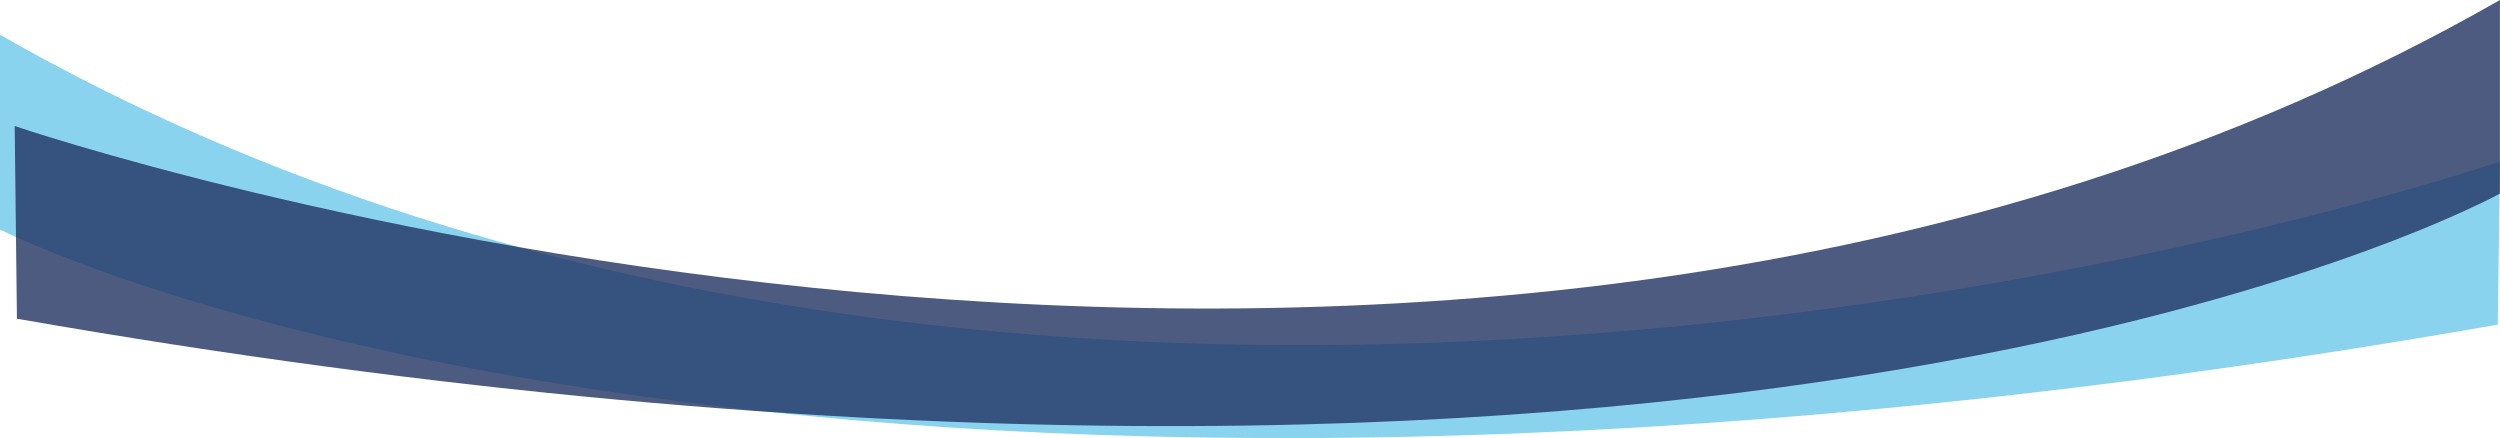 <svg xmlns="http://www.w3.org/2000/svg" viewBox="0 0 2434.31 426.61"><defs><style>.cls-1{fill:#14a8e0;opacity:0.5;}.cls-2{fill:#223262;opacity:0.8;}</style></defs><g id="Capa_2" data-name="Capa 2"><g id="Capa_1-2" data-name="Capa 1"><path class="cls-1" d="M2432.12,316.12l2.19-158.87S1046,632.23,0,33.82V223.44S750.05,610.51,2432.12,316.12Z"/><path class="cls-2" d="M16.49,310.34,14.31,122.71S1394.44,594.87,2434.24,0V188.5S1688.62,603,16.49,310.34Z"/></g></g></svg>